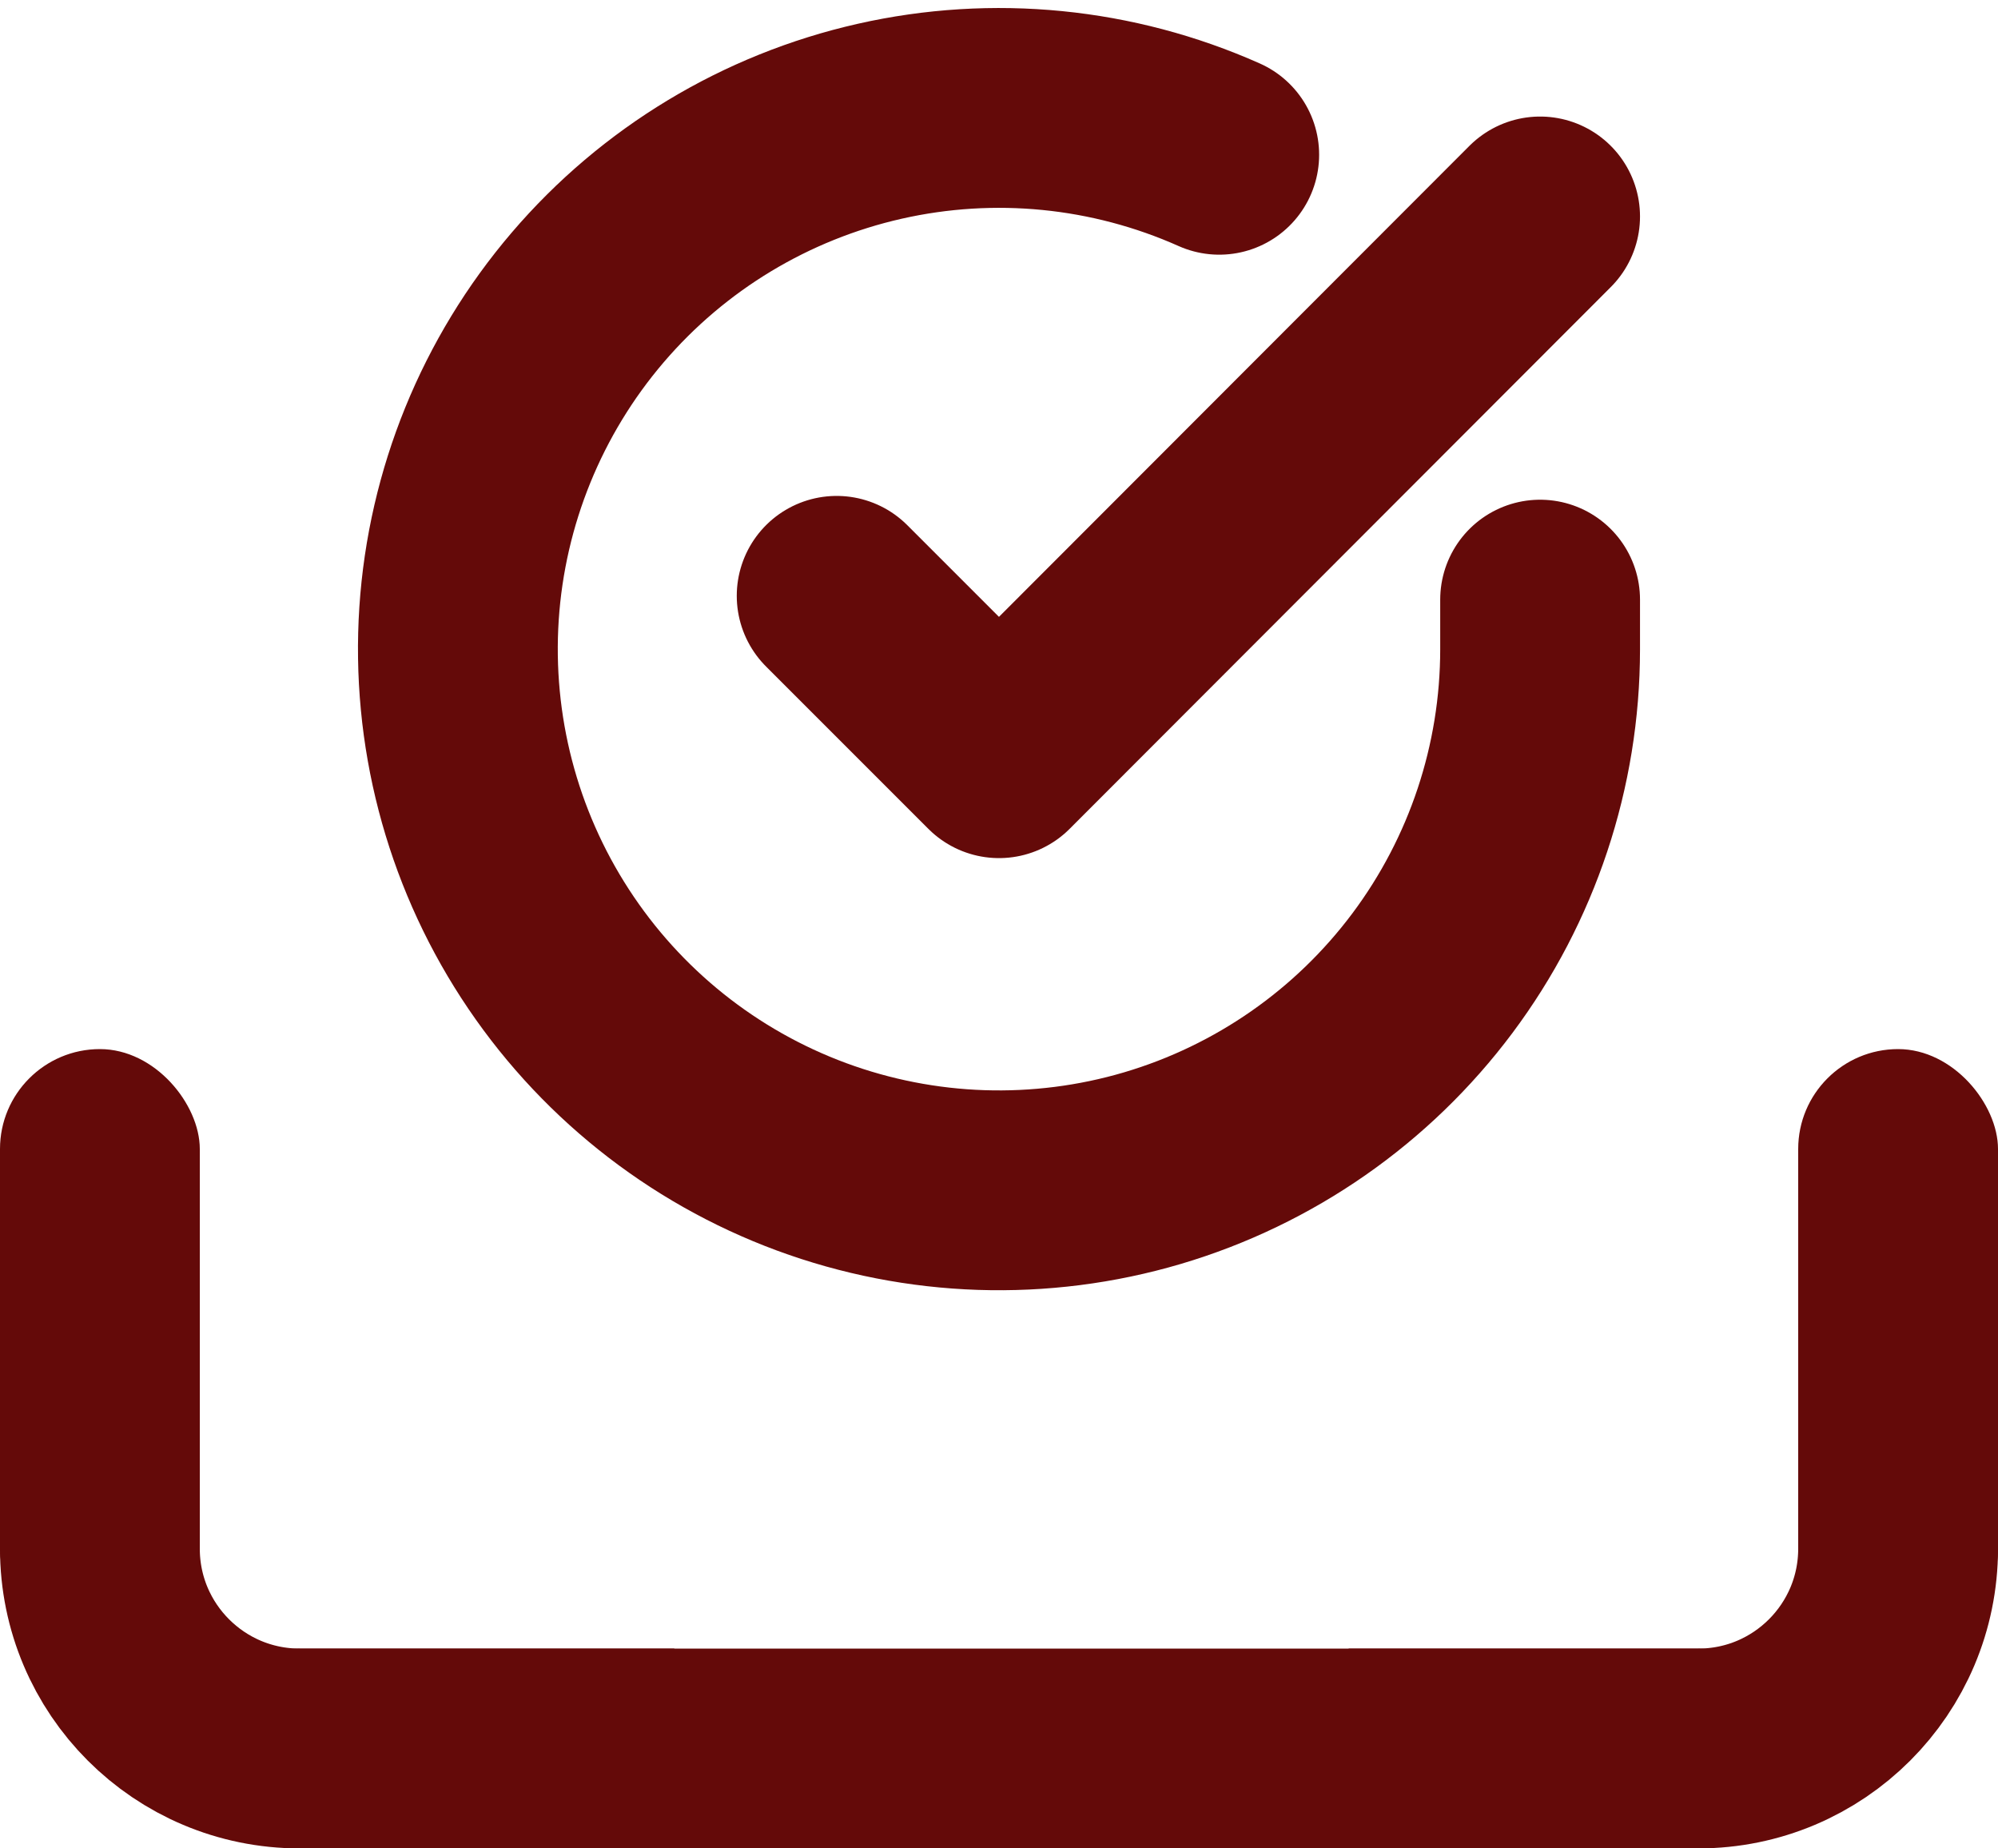 <svg width="40" height="37" viewBox="0 0 40 37" fill="none" xmlns="http://www.w3.org/2000/svg">
<rect y="21" width="4" height="12" rx="2" fill="#640A09"/>
<rect x="4" y="33" width="32" height="4" rx="2" fill="#640A09"/>
<rect x="36" y="21" width="4" height="12" rx="2" fill="#640A09"/>
<g clip-path="url(#clip0_232_131)">
<path d="M30.833 12.003V13C30.832 15.336 30.076 17.609 28.677 19.48C27.278 21.351 25.312 22.72 23.072 23.383C20.831 24.045 18.437 23.965 16.246 23.156C14.054 22.346 12.184 20.85 10.912 18.89C9.64 16.93 9.037 14.612 9.19 12.281C9.344 9.95 10.247 7.731 11.765 5.955C13.283 4.179 15.334 2.942 17.613 2.427C19.891 1.912 22.275 2.147 24.409 3.098M30.833 4.333L20 15.177L16.75 11.927" stroke="#640A09" stroke-width="4" stroke-linecap="round" stroke-linejoin="round"/>
</g>
<path d="M2 24V31C2 33.209 3.791 35 6 35H13.5" stroke="#640A09" stroke-width="4"/>
<path d="M38 24V31C38 33.209 36.209 35 34 35H27" stroke="#640A09" stroke-width="4"/>
<defs>
<clipPath id="clip0_232_131">
<rect width="26" height="26" fill="white" transform="translate(7)"/>
</clipPath>
</defs>
</svg>
